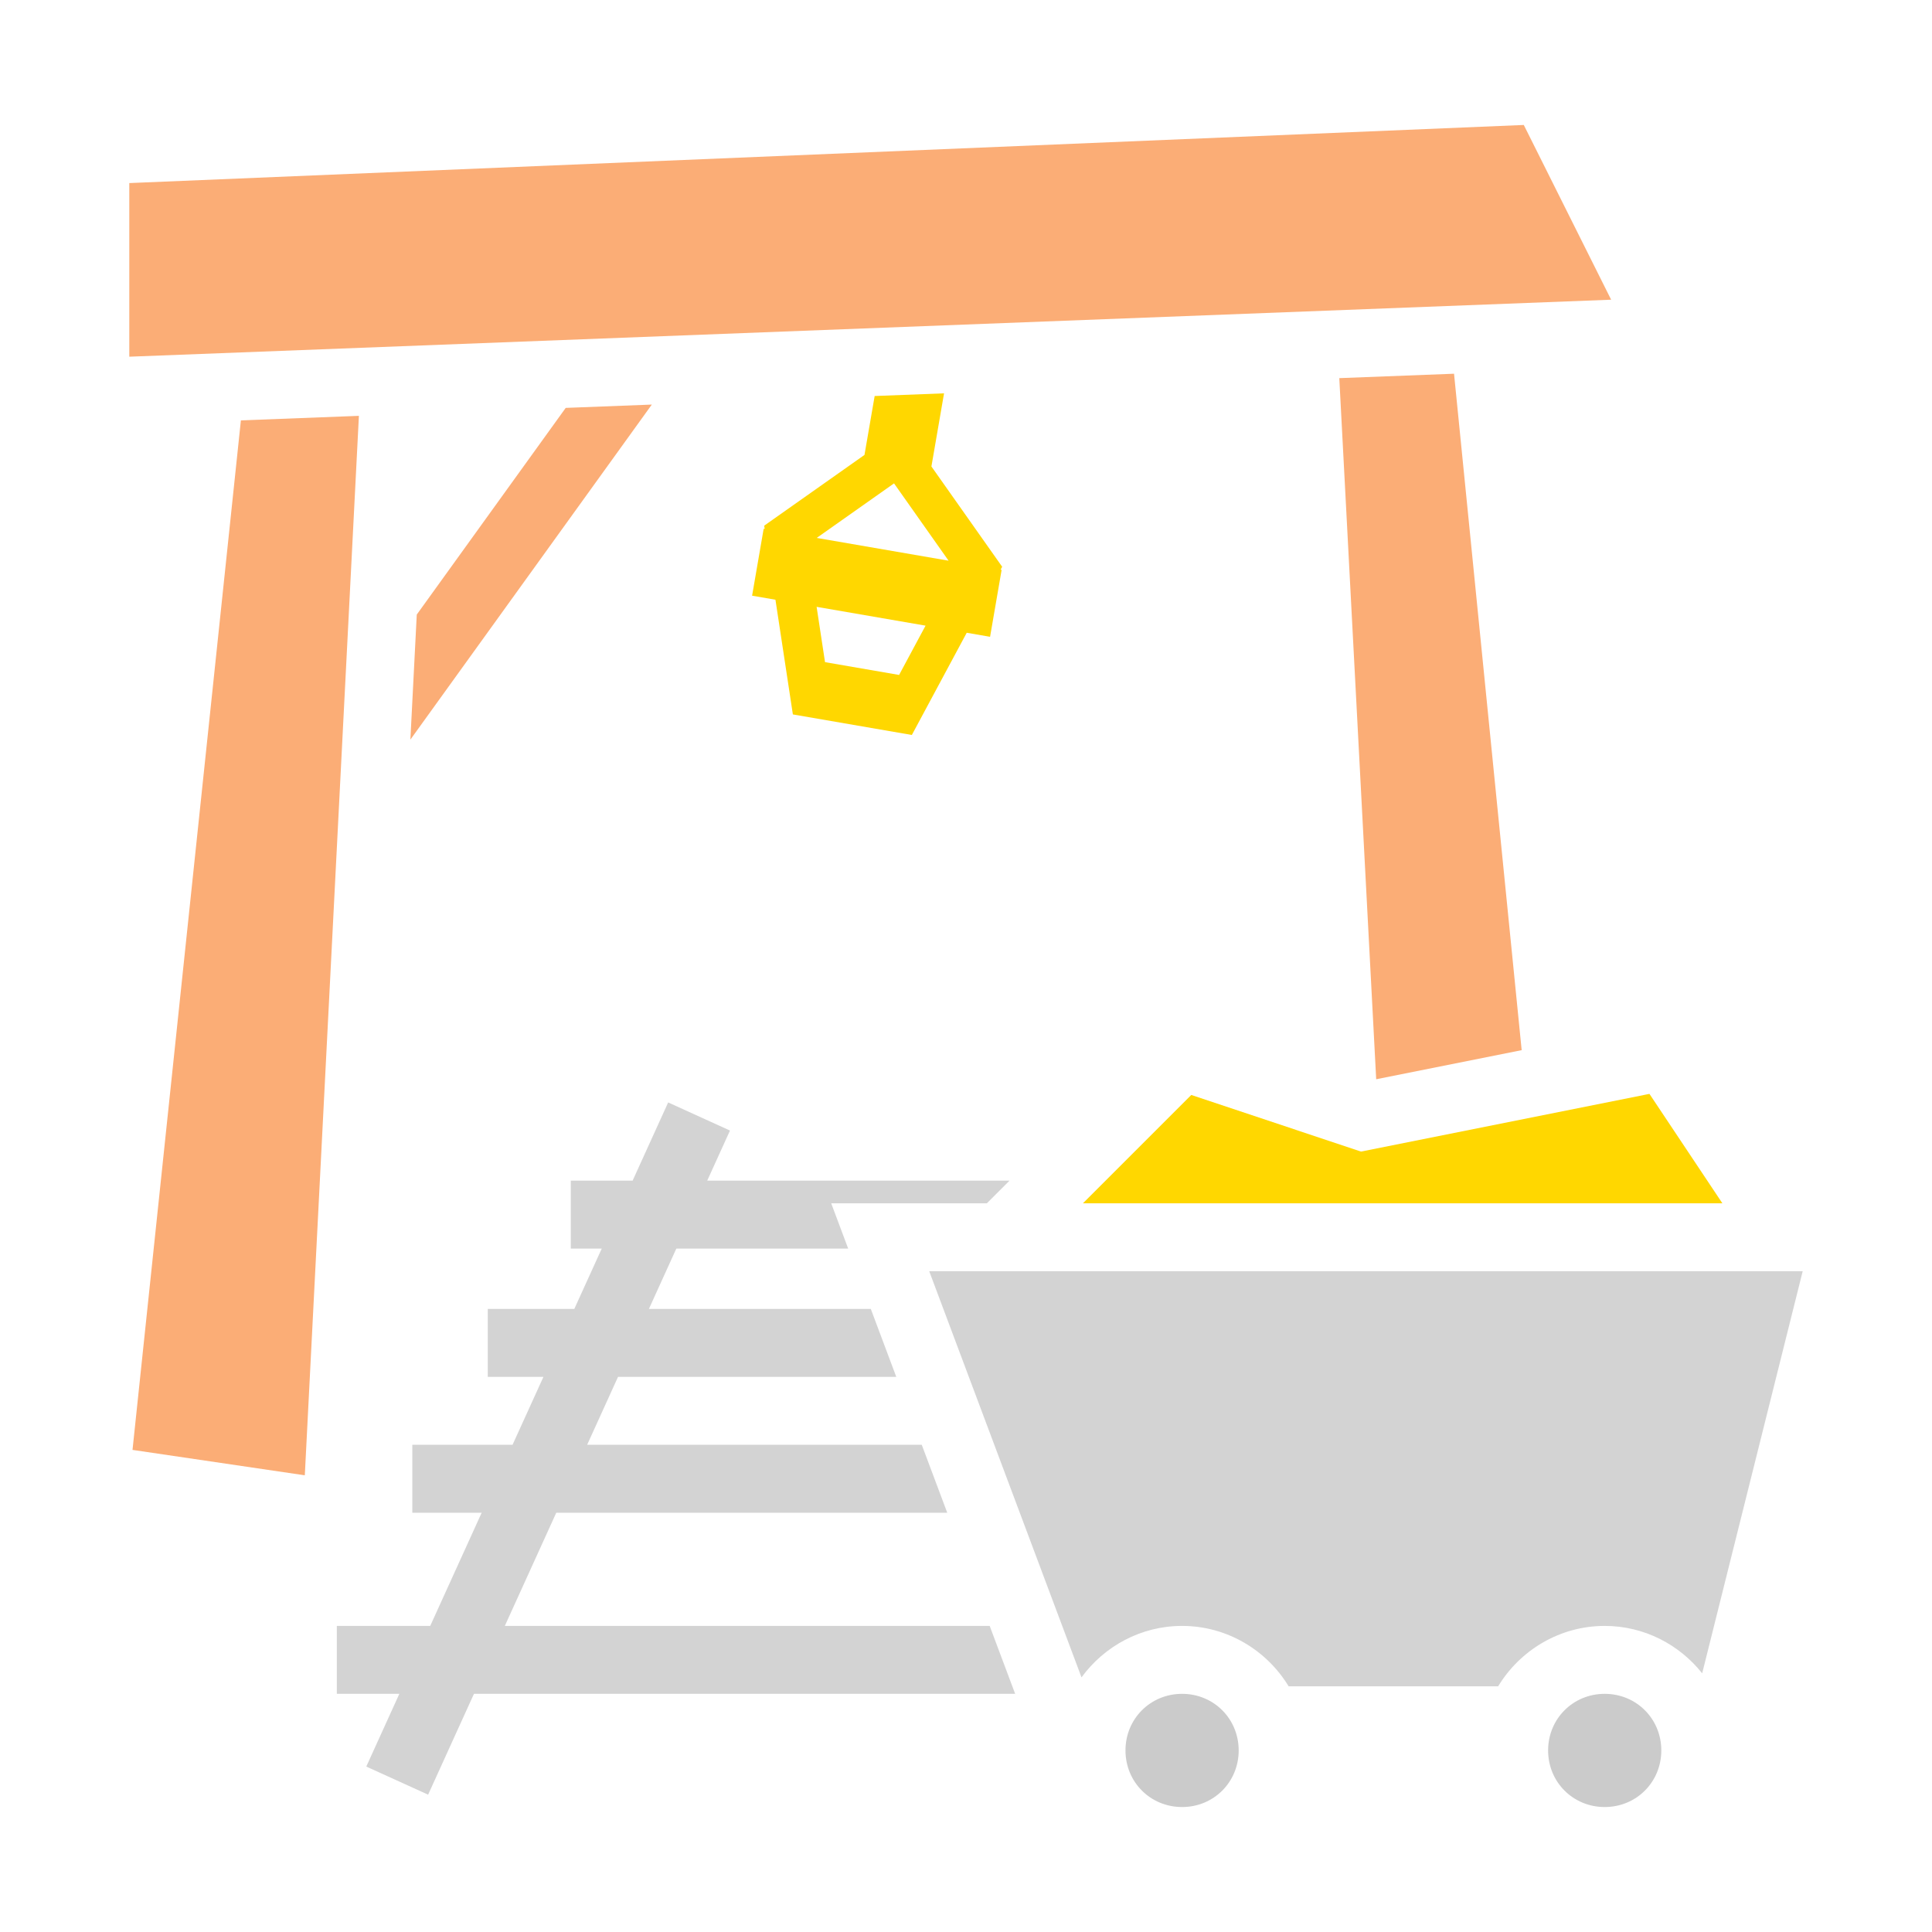<?xml version="1.0" encoding="UTF-8" standalone="no"?>
<svg
   viewBox="0 0 512 512"
   style="height: 512px; width: 512px;"
   version="1.1"
   id="svg2"
   sodipodi:docname="gold-mine.svg"
   inkscape:version="1.3.2 (091e20e, 2023-11-25, custom)"
   inkscape:export-filename="gold-mine.png"
   inkscape:export-xdpi="96"
   inkscape:export-ydpi="96"
   xmlns:inkscape="http://www.inkscape.org/namespaces/inkscape"
   xmlns:sodipodi="http://sodipodi.sourceforge.net/DTD/sodipodi-0.dtd"
   xmlns="http://www.w3.org/2000/svg"
   xmlns:svg="http://www.w3.org/2000/svg">
  <defs
     id="defs2" />
  <sodipodi:namedview
     id="namedview2"
     pagecolor="#000000"
     bordercolor="#000000"
     borderopacity="0.25"
     inkscape:showpageshadow="2"
     inkscape:pageopacity="0.0"
     inkscape:pagecheckerboard="0"
     inkscape:deskcolor="#d1d1d1"
     inkscape:zoom="2.2910156"
     inkscape:cx="255.56352"
     inkscape:cy="256"
     inkscape:window-width="2560"
     inkscape:window-height="1369"
     inkscape:window-x="-8"
     inkscape:window-y="-8"
     inkscape:window-maximized="1"
     inkscape:current-layer="svg2"
     showgrid="false" />
  <g
     class=""
     transform="translate(0,0)"
     style=""
     id="g2">
    <path
       style="fill:#cbcbcb;fill-opacity:1"
       d="m 425.264,448.883 c -8.39,0 -15,6.61 -15,15 0,8.39 6.61,15 15,15 8.39,0 15,-6.61 15,-15 0,-8.39 -6.61,-15 -15,-15 z"
       id="path11" />
    <path
       style="fill:#cbcbcb;fill-opacity:1"
       d="m 313.264,448.883 c -8.39,0 -15,6.61 -15,15 0,8.39 6.61,15 15,15 8.39,0 15,-6.61 15,-15 0,-8.39 -6.61,-15 -15,-15 z"
       id="path10" />
    <path
       style="fill:#d3d3d3;fill-opacity:1"
       d="m 246.252,336.883 40.36,107.635 c 6.022,-8.242 15.748,-13.635 26.652,-13.635 11.916,0 22.43,6.438 28.234,16 h 55.53 c 5.804,-9.562 16.32,-16 28.236,-16 10.424,0 19.768,4.93 25.832,12.564 l 26.64,-106.564 z"
       id="path9" />
    <path
       style="fill:#d3d3d3;fill-opacity:1"
       d="m 177.07,292.158 -9.42,20.725 h -16.386 v 18 h 8.205 l -7.275,16 h -22.93 v 18 h 14.75 l -8.183,18 h -26.568 v 18 h 18.386 l -13.636,30 h -24.75 v 18 h 16.568 l -8.762,19.275 16.387,7.45 12.147,-26.725 h 143.423 l -6.75,-18 H 133.785 l 13.637,-30 h 103.605 l -6.75,-18 h -88.673 l 8.18,-18 h 73.74 l -6.75,-18 h -58.807 l 7.273,-16 h 45.535 l -4.498,-12 h 41.258 l 6,-6 h -80.113 l 6.035,-13.276 -16.387,-7.45 z"
       id="path8" />
    <path
       style="fill:#ffd700;fill-opacity:1"
       d="m 437.12,289.89 -76.434,15.288 -44.99,-14.998 -28.706,28.703 h 169.457 z"
       id="path7" />
    <path
       style="fill:#fbad76;fill-opacity:1"
       d="m 95.113,110.203 -31.275,1.203 -28.72,272.832 45.66,6.733 14.335,-280.767 z"
       id="path6" />
    <path
       style="fill:#fbad76;fill-opacity:1"
       d="m 172.738,107.218 -22.82,0.878 -39.47,54.775 -1.692,33.138 63.982,-88.79 z"
       id="path5" />
    <path
       style="fill:#ffd700;fill-opacity:1"
       d="m 250.182,104.238 -18.39,0.71 -2.694,15.61 -26.578,18.75 0.13,0.866 -0.273,-0.047 -3.063,17.738 6.188,1.07 4.617,30.395 31.532,5.445 14.543,-27.088 6.186,1.07 3.063,-17.74 -0.273,-0.046 0.416,-0.773 -18.75,-26.578 z m -13.254,23.862 14.457,20.49 -34.947,-6.035 z m -20.516,32.718 28.87,4.985 -7.012,13.064 -19.63,-3.39 -2.228,-14.66 z"
       id="path4" />
    <path
       style="fill:#fbad76;fill-opacity:1"
       d="m 385.334,99.04 -30.408,1.17 9.78,185.806 38.554,-7.71 z"
       id="path3" />
    <path
       style="fill:#fbad76;fill-opacity:1"
       d="M 403.818,33.117 34.264,48.517 V 94.529 L 426.97,79.425 403.818,33.115 Z"
       id="path2" />
  </g>
</svg>
